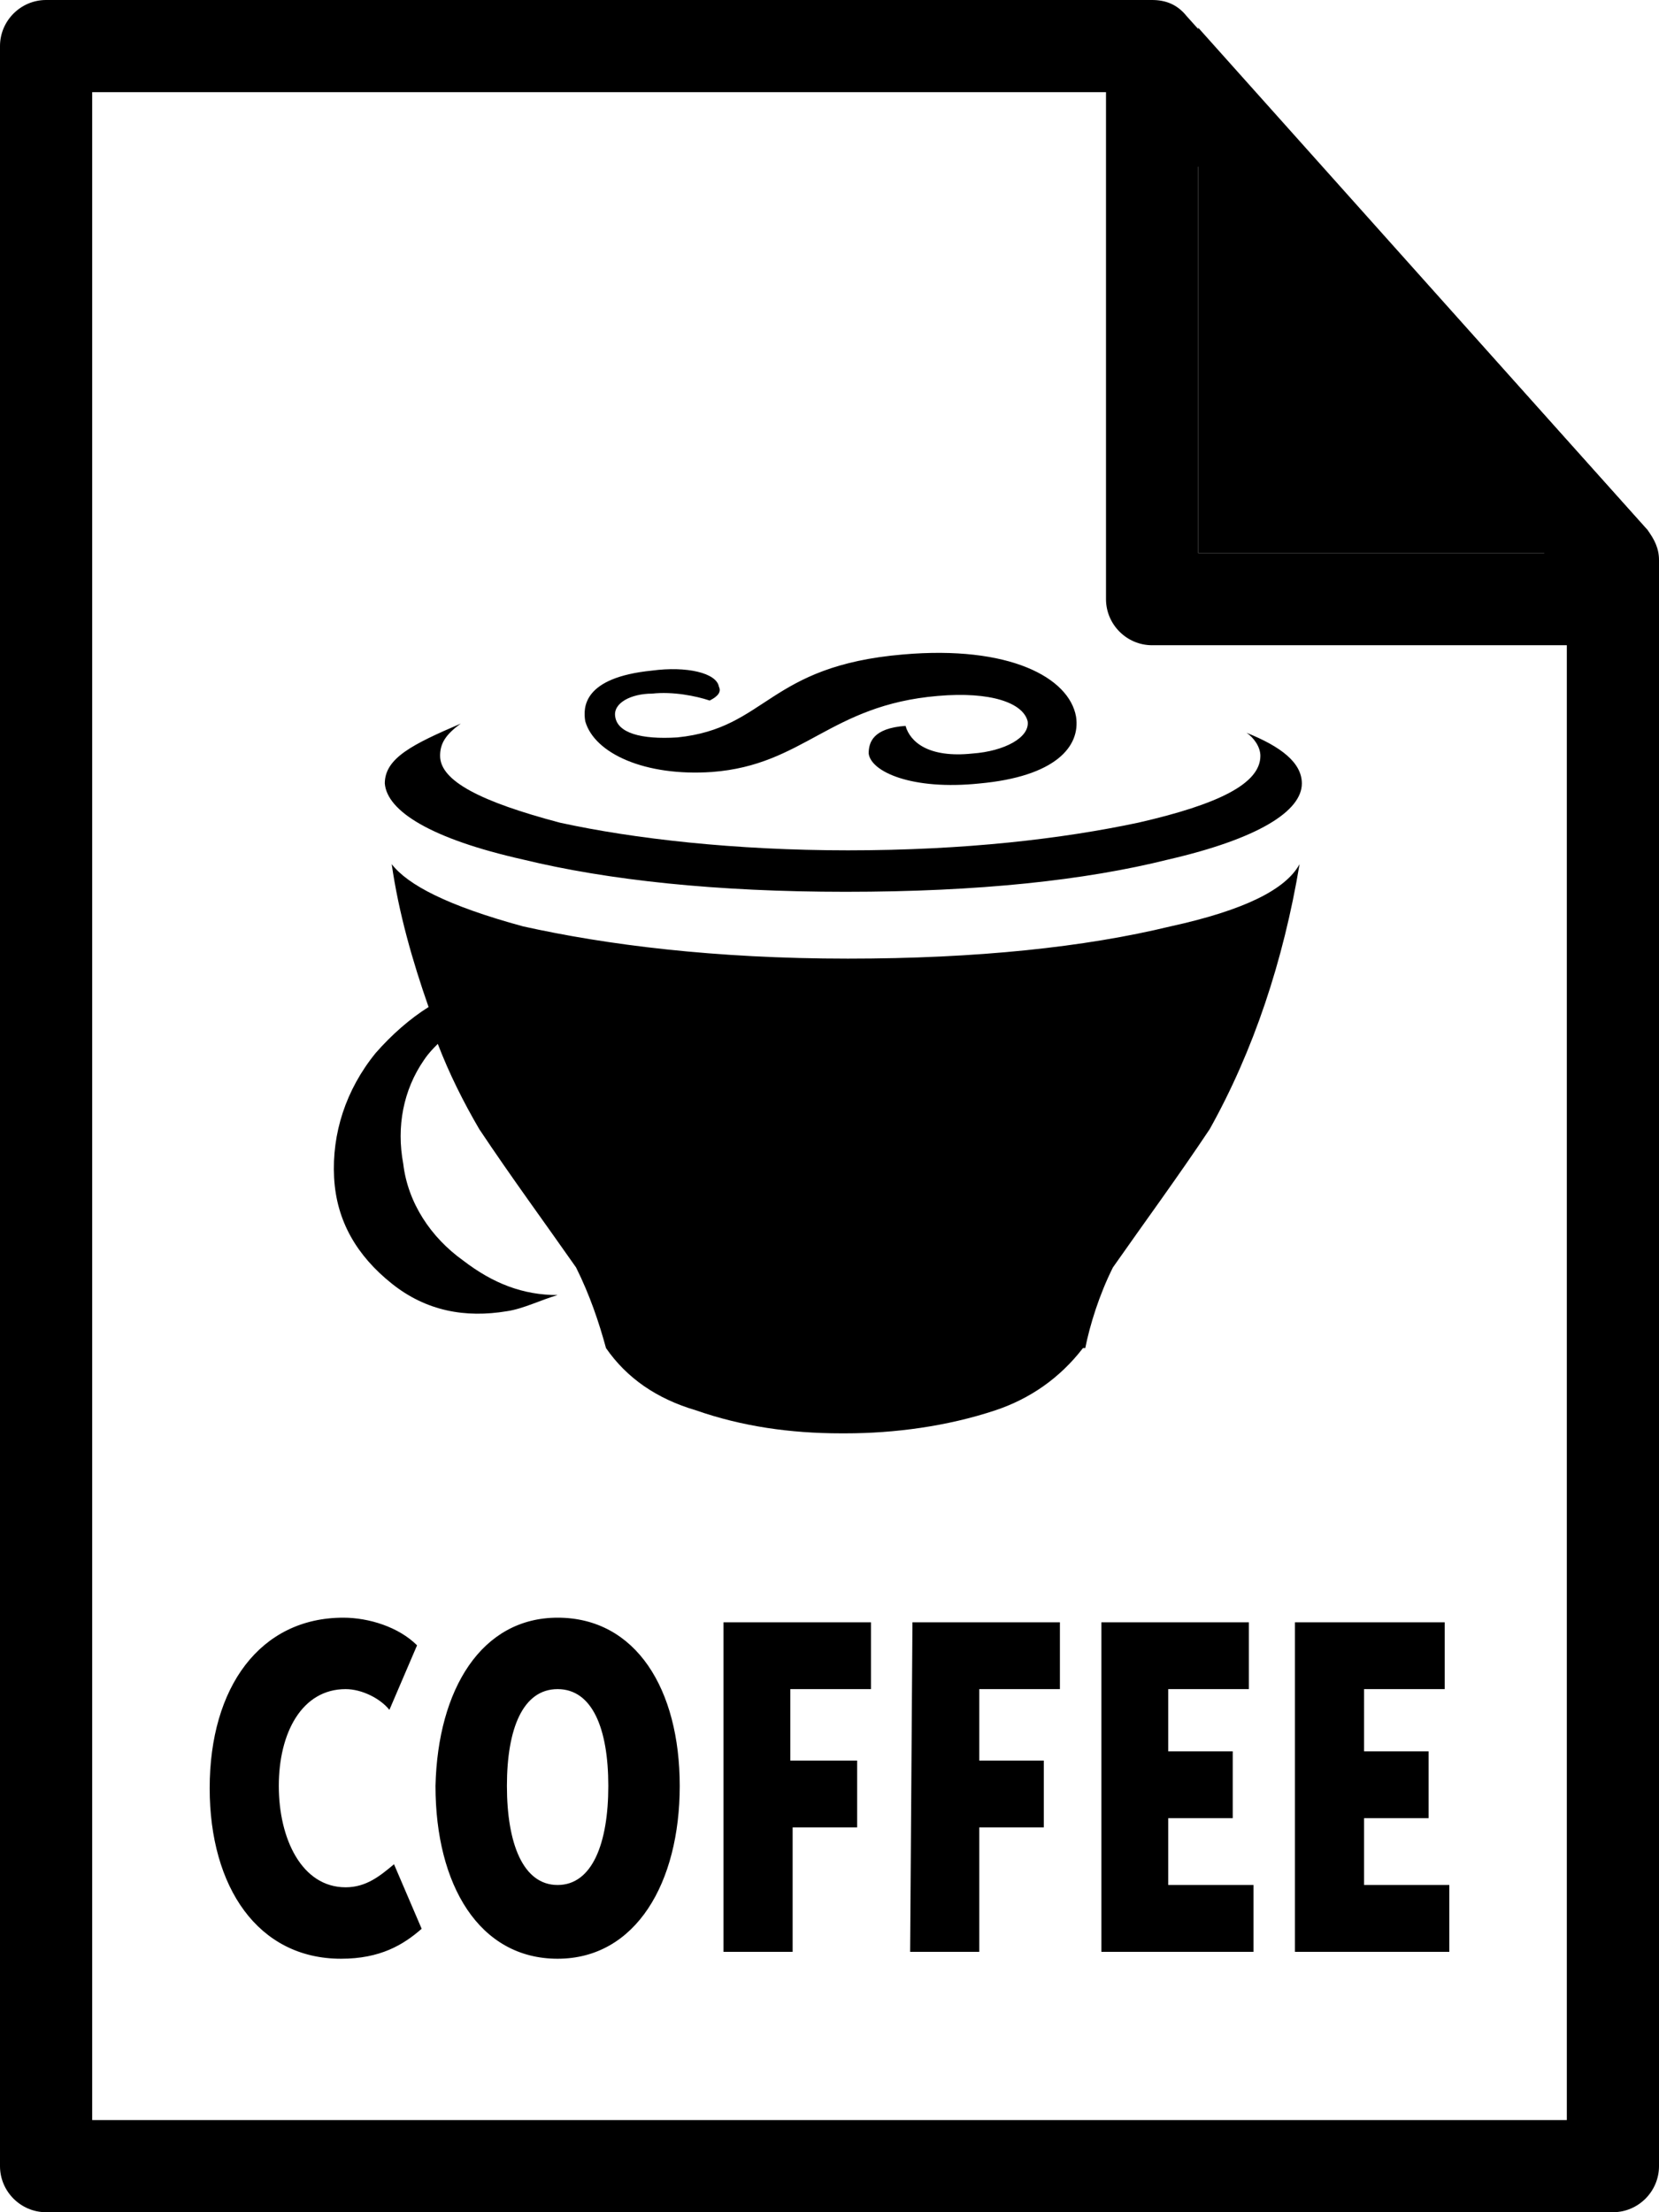 <svg xmlns="http://www.w3.org/2000/svg" viewBox="0 0 72 96"><path d="M71.9 24c-.1-.4-.2-.7-.4-1L52 1.2V24h19.9z" fill="currentColor"/><path d="M14.9 70.2c1.1 0 2.4.4 3.2 1.2l-1.2 2.8c-.4-.5-1.2-.9-1.9-.9-1.9 0-2.9 1.9-2.9 4.2 0 2.3 1 4.4 2.9 4.4.9 0 1.5-.5 2.1-1l1.2 2.8c-.8.7-1.8 1.3-3.5 1.3-3.6 0-5.7-3.1-5.7-7.4 0-4.4 2.2-7.4 5.8-7.4zm9.3 0c3.4 0 5.3 3.1 5.3 7.3 0 4.2-1.9 7.5-5.3 7.5s-5.3-3.2-5.3-7.5c.1-4.2 2-7.3 5.3-7.3zm0 11.6c1.5 0 2.2-1.8 2.2-4.3s-.7-4.2-2.2-4.2S22 75 22 77.5s.7 4.3 2.2 4.3zm7.2-11.4h6.4v2.9h-3.5v3.1h2.9v2.9h-2.8v5.4h-3V70.4zm8.2 0H46v2.9h-3.5v3.1h2.8v2.9h-2.8v5.4h-3l.1-14.3zm8.1 0h6.5v2.9h-3.5V76h2.8v2.9h-2.8v2.9h3.7v2.9h-6.6V70.4h-.1zm8.5 0h6.5v2.9h-3.5V76H62v2.9h-2.8v2.9h3.7v2.9h-6.7V70.4z" fill="currentColor"/><path d="M0 94V2C0 .9.9 0 2 0h48c.6 0 1.1.2 1.5.7l20 22.3c.3.4.5.8.5 1.3V94c0 1.1-.9 2-2 2H2c-1.1 0-2-.9-2-2zm68-68.9L49.1 4H4v88h64V25.1z"/><path d="M48 26V4c0-1.1.9-2 2-2s2 .9 2 2v20h16c1.1 0 2 .9 2 2s-.9 2-2 2H50c-1.1 0-2-.9-2-2zm-17.1 7.5c4-.3 5.1-2.9 9.8-3.3 2.3-.2 3.7.3 3.9 1.1.1.7-1 1.3-2.4 1.4-1.9.2-2.7-.5-2.9-1.2-1.4.1-1.6.7-1.6 1.2.1.8 1.9 1.6 4.8 1.3 3.3-.3 4.4-1.6 4.2-2.9-.3-1.7-2.9-3.1-7.5-2.7-5.9.5-5.9 3.2-9.8 3.6-1.6.1-2.6-.2-2.7-.9-.1-.6.7-1 1.6-1 .9-.1 1.9.1 2.5.3.4-.2.5-.4.4-.6-.1-.6-1.4-.9-2.9-.7-3 .3-3 1.6-2.9 2.2.4 1.4 2.6 2.4 5.5 2.2zm19.9 6.7c-3.7.9-8.4 1.4-14 1.4-5.8 0-10.5-.6-14.1-1.4-3.3-.9-5-1.8-5.7-2.7.3 2.1.9 4.2 1.6 6.2-.8.5-1.6 1.2-2.3 2-1.3 1.6-1.9 3.5-1.8 5.4.1 1.9 1 3.4 2.5 4.6 1.5 1.2 3.2 1.5 5 1.2.7-.1 1.5-.5 2.2-.7-1.5 0-2.8-.5-4.1-1.5-1.4-1-2.4-2.5-2.6-4.2-.3-1.6 0-3.2.9-4.5.2-.3.4-.5.6-.7.5 1.3 1.1 2.5 1.8 3.7 1.4 2.1 2.8 4 4.2 6 .6 1.2 1 2.4 1.3 3.5.9 1.3 2.2 2.2 3.9 2.7 2 .7 4.1 1 6.3 1h.2c2.1 0 4.4-.3 6.5-1 1.5-.5 2.8-1.4 3.8-2.7h.1c.2-1 .6-2.3 1.2-3.5 1.4-2 2.8-3.9 4.2-6 1.9-3.4 3.2-7.3 3.9-11.5-.6 1.1-2.4 2-5.6 2.7zm-28.1-2.9c3.7.9 8.4 1.4 14 1.4 5.8 0 10.4-.5 14-1.4 3.9-.9 5.8-2.1 5.8-3.3 0-.9-.9-1.6-2.4-2.2.3.2.6.6.6 1 0 1.2-1.8 2.1-5.3 2.9-3.3.7-7.5 1.2-12.6 1.2-4.9 0-9.3-.5-12.5-1.2-3.4-.9-5.2-1.8-5.2-2.9 0-.5.2-.9.9-1.4-2.1.9-3.3 1.5-3.3 2.6.1 1.2 2 2.4 6 3.3z"/></svg>